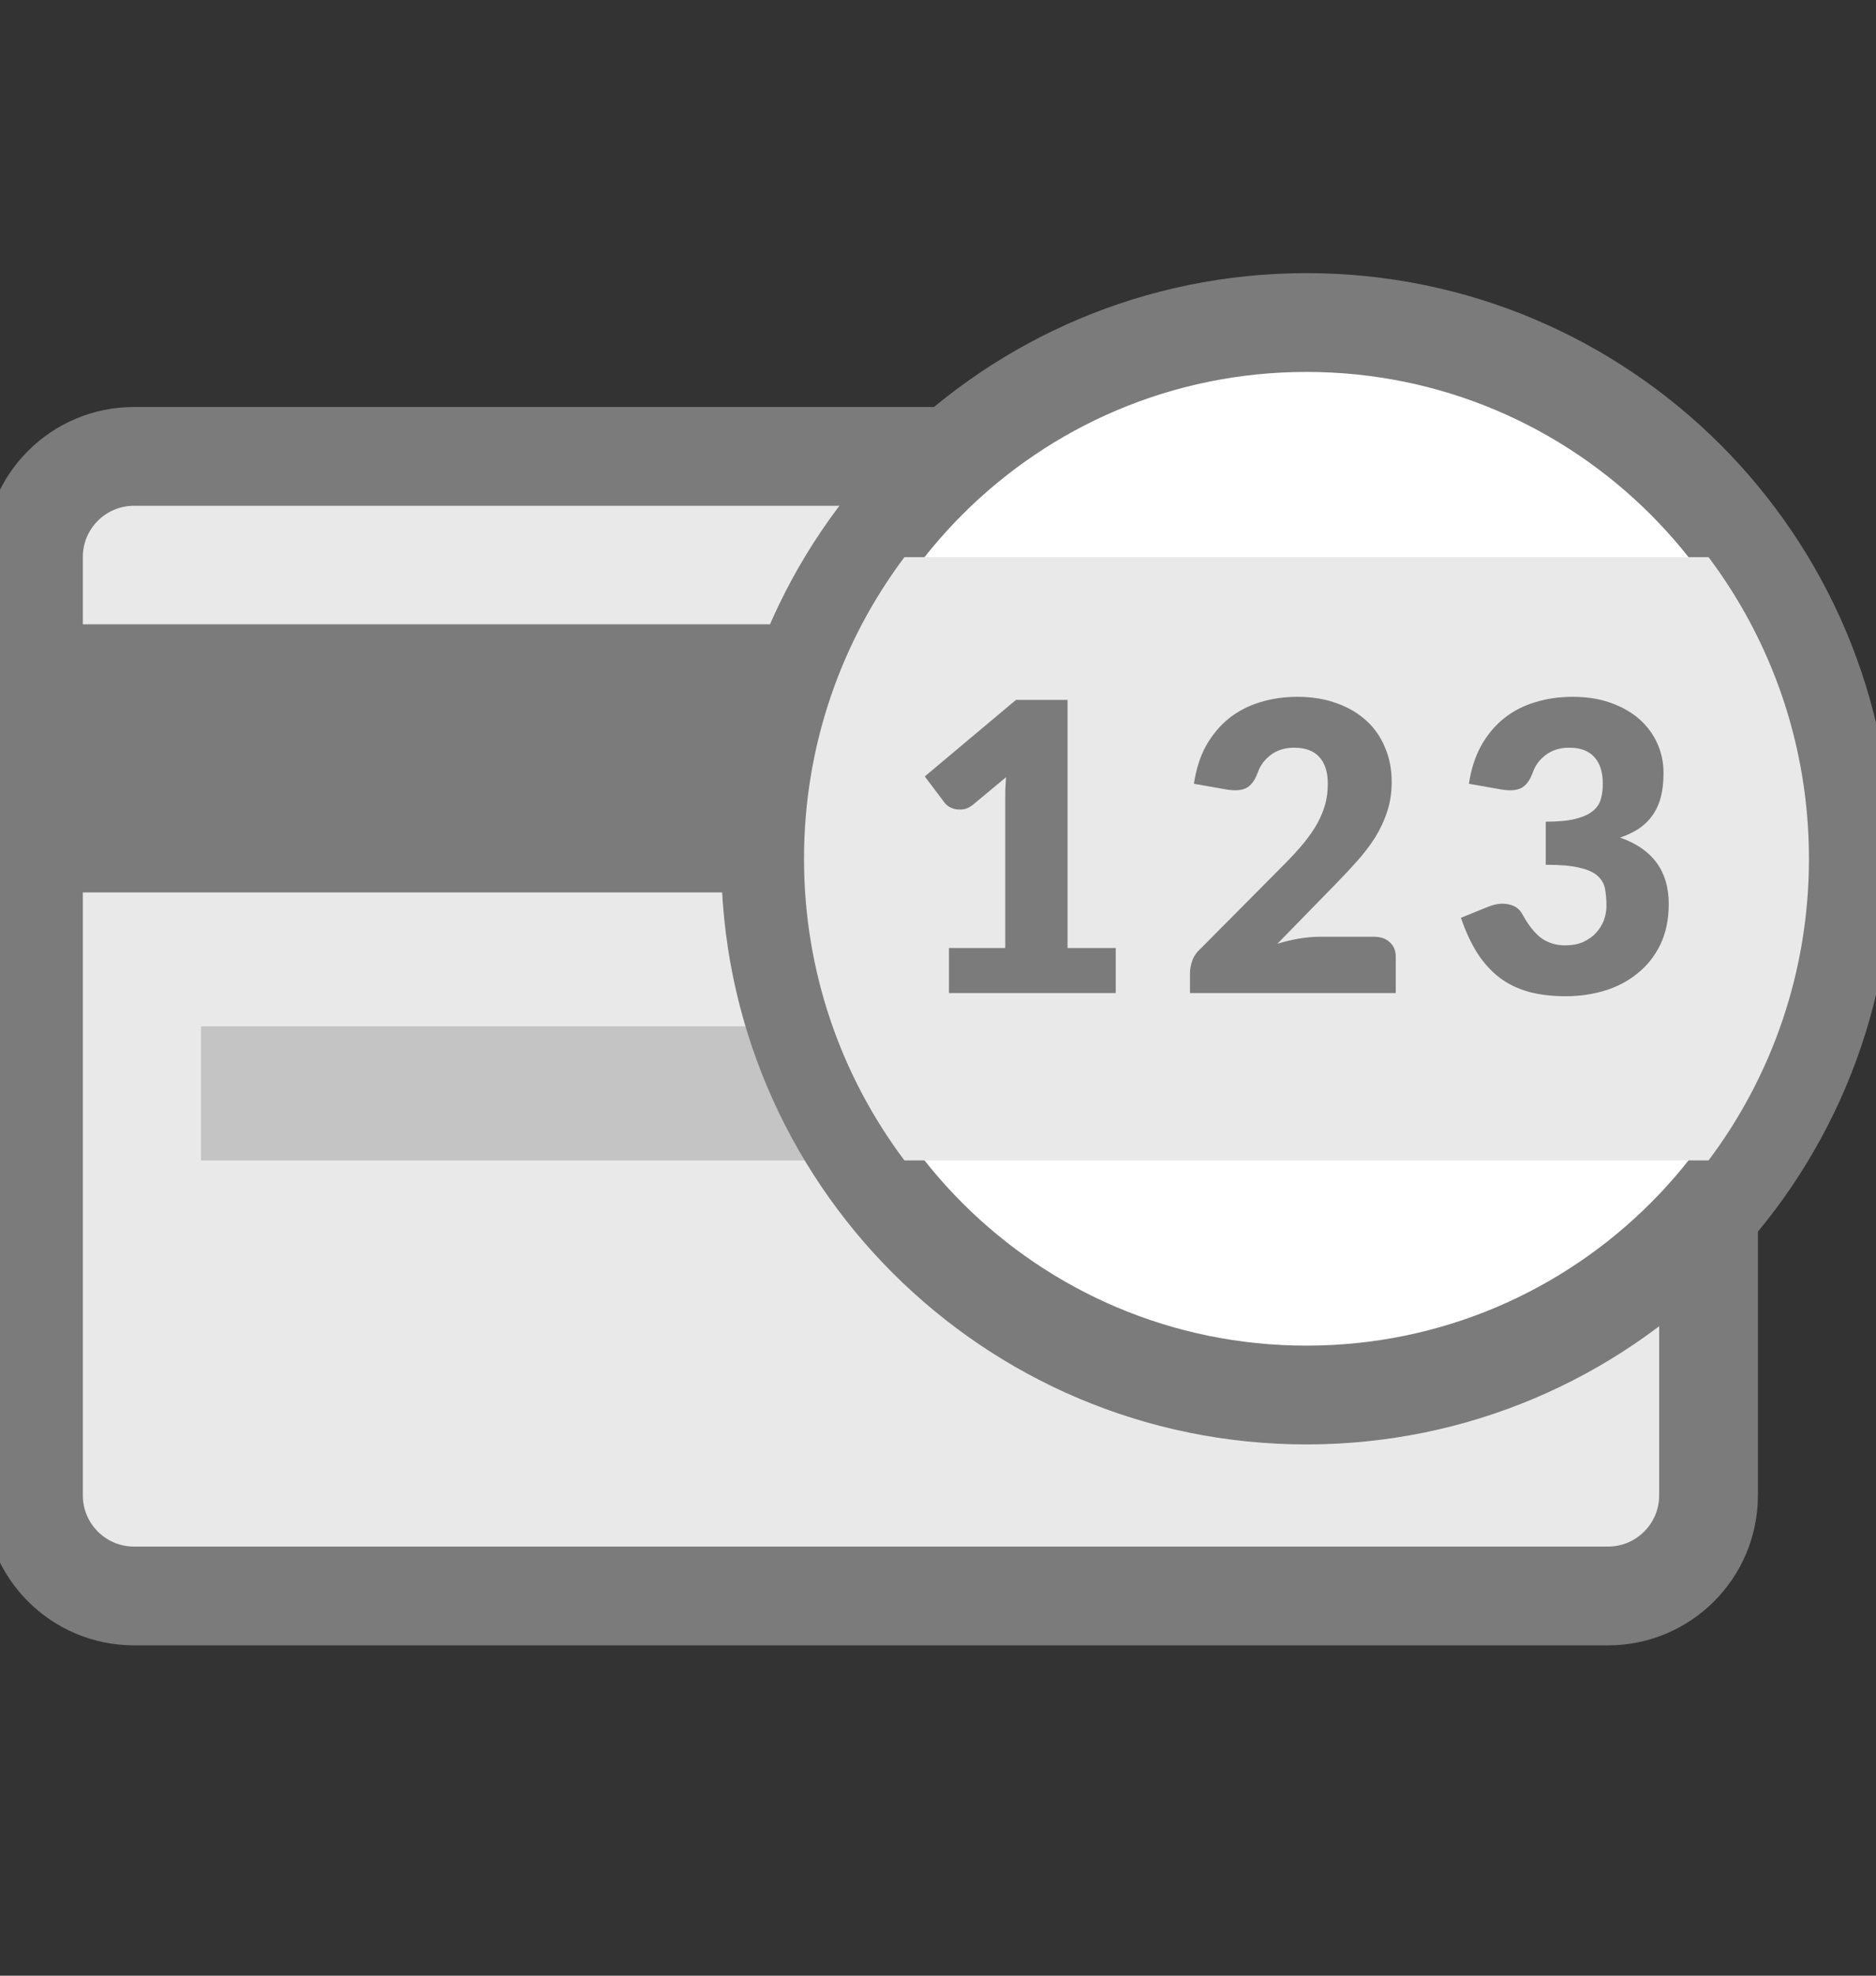 <svg width="19" height="20" viewBox="0 0 19 20" fill="none" xmlns="http://www.w3.org/2000/svg">
<rect x="0" y="0" width="19" height="20" fill="#333333" stroke="none"/>
<g clip-path="url(#clip0_1_537)">
<path d="M0.339 5.638C0.339 5.076 0.795 4.62 1.357 4.62H16.286C16.848 4.62 17.304 5.076 17.304 5.638V15.138C17.304 15.7 16.848 16.156 16.286 16.156H1.357C0.795 16.156 0.339 15.7 0.339 15.138V5.638Z" fill="#E9E9E9" stroke="#7B7B7B"/>
<path d="M17.643 6.32H0V9.034H17.643V6.32Z" fill="#7B7B7B"/>
<path d="M16.286 10.39H2.036V11.747H16.286V10.39Z" fill="#C4C4C4"/>
<path d="M13.232 14.122C16.23 14.122 18.661 11.692 18.661 8.694C18.661 5.695 16.23 3.265 13.232 3.265C10.234 3.265 7.804 5.695 7.804 8.694C7.804 11.692 10.234 14.122 13.232 14.122Z" fill="white" stroke="#7B7B7B"/>
<path fill-rule="evenodd" clip-rule="evenodd" d="M17.304 11.747C17.943 10.897 18.321 9.839 18.321 8.694C18.321 7.548 17.943 6.491 17.304 5.64H9.16C8.521 6.491 8.143 7.548 8.143 8.694C8.143 9.839 8.521 10.897 9.16 11.747H17.304Z" fill="#E9E9E9"/>
<path d="M11.3 9.597V10.053H9.611V9.597H10.181V8.1C10.181 8.062 10.181 8.024 10.182 7.986C10.184 7.947 10.186 7.908 10.189 7.868L9.851 8.149C9.821 8.172 9.791 8.187 9.761 8.192C9.733 8.196 9.706 8.196 9.68 8.192C9.654 8.187 9.631 8.178 9.611 8.166C9.59 8.152 9.575 8.138 9.566 8.125L9.366 7.86L10.29 7.085H10.812V9.597H11.3ZM13.916 9.483C13.984 9.483 14.038 9.502 14.077 9.54C14.117 9.576 14.136 9.625 14.136 9.686V10.053H12.052V9.849C12.052 9.81 12.06 9.768 12.076 9.723C12.092 9.678 12.121 9.637 12.162 9.601L13.017 8.74C13.09 8.666 13.154 8.596 13.208 8.53C13.262 8.463 13.307 8.398 13.342 8.335C13.378 8.269 13.404 8.205 13.422 8.141C13.439 8.076 13.448 8.007 13.448 7.936C13.448 7.817 13.42 7.727 13.363 7.665C13.307 7.601 13.222 7.569 13.106 7.569C13.012 7.569 12.933 7.594 12.868 7.644C12.804 7.693 12.76 7.754 12.736 7.828C12.707 7.902 12.67 7.952 12.624 7.976C12.578 8.001 12.512 8.006 12.426 7.993L12.092 7.934C12.114 7.786 12.155 7.657 12.216 7.547C12.279 7.437 12.356 7.345 12.447 7.272C12.539 7.199 12.644 7.144 12.762 7.109C12.88 7.072 13.007 7.054 13.143 7.054C13.289 7.054 13.421 7.076 13.538 7.119C13.656 7.161 13.756 7.22 13.839 7.296C13.922 7.372 13.985 7.463 14.028 7.569C14.073 7.674 14.095 7.789 14.095 7.915C14.095 8.024 14.08 8.124 14.049 8.216C14.019 8.309 13.977 8.397 13.925 8.481C13.872 8.564 13.81 8.645 13.739 8.723C13.67 8.801 13.596 8.879 13.517 8.96L12.937 9.554C13.012 9.531 13.086 9.513 13.159 9.501C13.232 9.489 13.3 9.483 13.363 9.483H13.916ZM14.877 7.934C14.899 7.786 14.941 7.657 15.002 7.547C15.064 7.437 15.141 7.345 15.232 7.272C15.324 7.199 15.429 7.144 15.547 7.109C15.665 7.072 15.792 7.054 15.928 7.054C16.075 7.054 16.205 7.075 16.319 7.117C16.433 7.158 16.529 7.214 16.608 7.284C16.687 7.355 16.746 7.437 16.787 7.53C16.828 7.623 16.848 7.72 16.848 7.824C16.848 7.917 16.839 8 16.82 8.072C16.801 8.143 16.772 8.204 16.734 8.257C16.697 8.309 16.651 8.353 16.596 8.39C16.541 8.425 16.479 8.455 16.408 8.479C16.737 8.594 16.901 8.818 16.901 9.151C16.901 9.308 16.872 9.445 16.816 9.562C16.759 9.679 16.682 9.776 16.585 9.853C16.491 9.931 16.38 9.989 16.254 10.028C16.127 10.066 15.996 10.085 15.859 10.085C15.718 10.085 15.592 10.07 15.482 10.04C15.372 10.009 15.274 9.962 15.189 9.898C15.104 9.833 15.028 9.75 14.963 9.65C14.899 9.549 14.844 9.43 14.796 9.291L15.077 9.177C15.15 9.149 15.218 9.141 15.281 9.155C15.343 9.169 15.388 9.2 15.415 9.249C15.476 9.361 15.54 9.443 15.608 9.495C15.678 9.545 15.758 9.57 15.851 9.57C15.921 9.57 15.982 9.559 16.034 9.536C16.087 9.511 16.13 9.481 16.164 9.444C16.199 9.406 16.226 9.363 16.244 9.316C16.261 9.268 16.27 9.22 16.27 9.171C16.27 9.107 16.265 9.05 16.256 9C16.247 8.949 16.223 8.905 16.182 8.868C16.142 8.831 16.08 8.803 15.997 8.784C15.916 8.764 15.802 8.754 15.655 8.754V8.318C15.779 8.318 15.878 8.309 15.954 8.29C16.03 8.271 16.089 8.245 16.13 8.212C16.172 8.178 16.199 8.138 16.213 8.09C16.227 8.043 16.233 7.991 16.233 7.934C16.233 7.817 16.205 7.727 16.148 7.665C16.092 7.601 16.007 7.569 15.891 7.569C15.798 7.569 15.718 7.594 15.653 7.644C15.589 7.693 15.545 7.754 15.521 7.828C15.492 7.902 15.455 7.952 15.409 7.976C15.363 8.001 15.297 8.006 15.211 7.993L14.877 7.934Z" fill="#7B7B7B"/>
</g>
<defs>
<clipPath id="clip0_1_537">
<rect width="19" height="19" fill="white" transform="translate(0 0.89)"/>
</clipPath>
</defs>
</svg>
